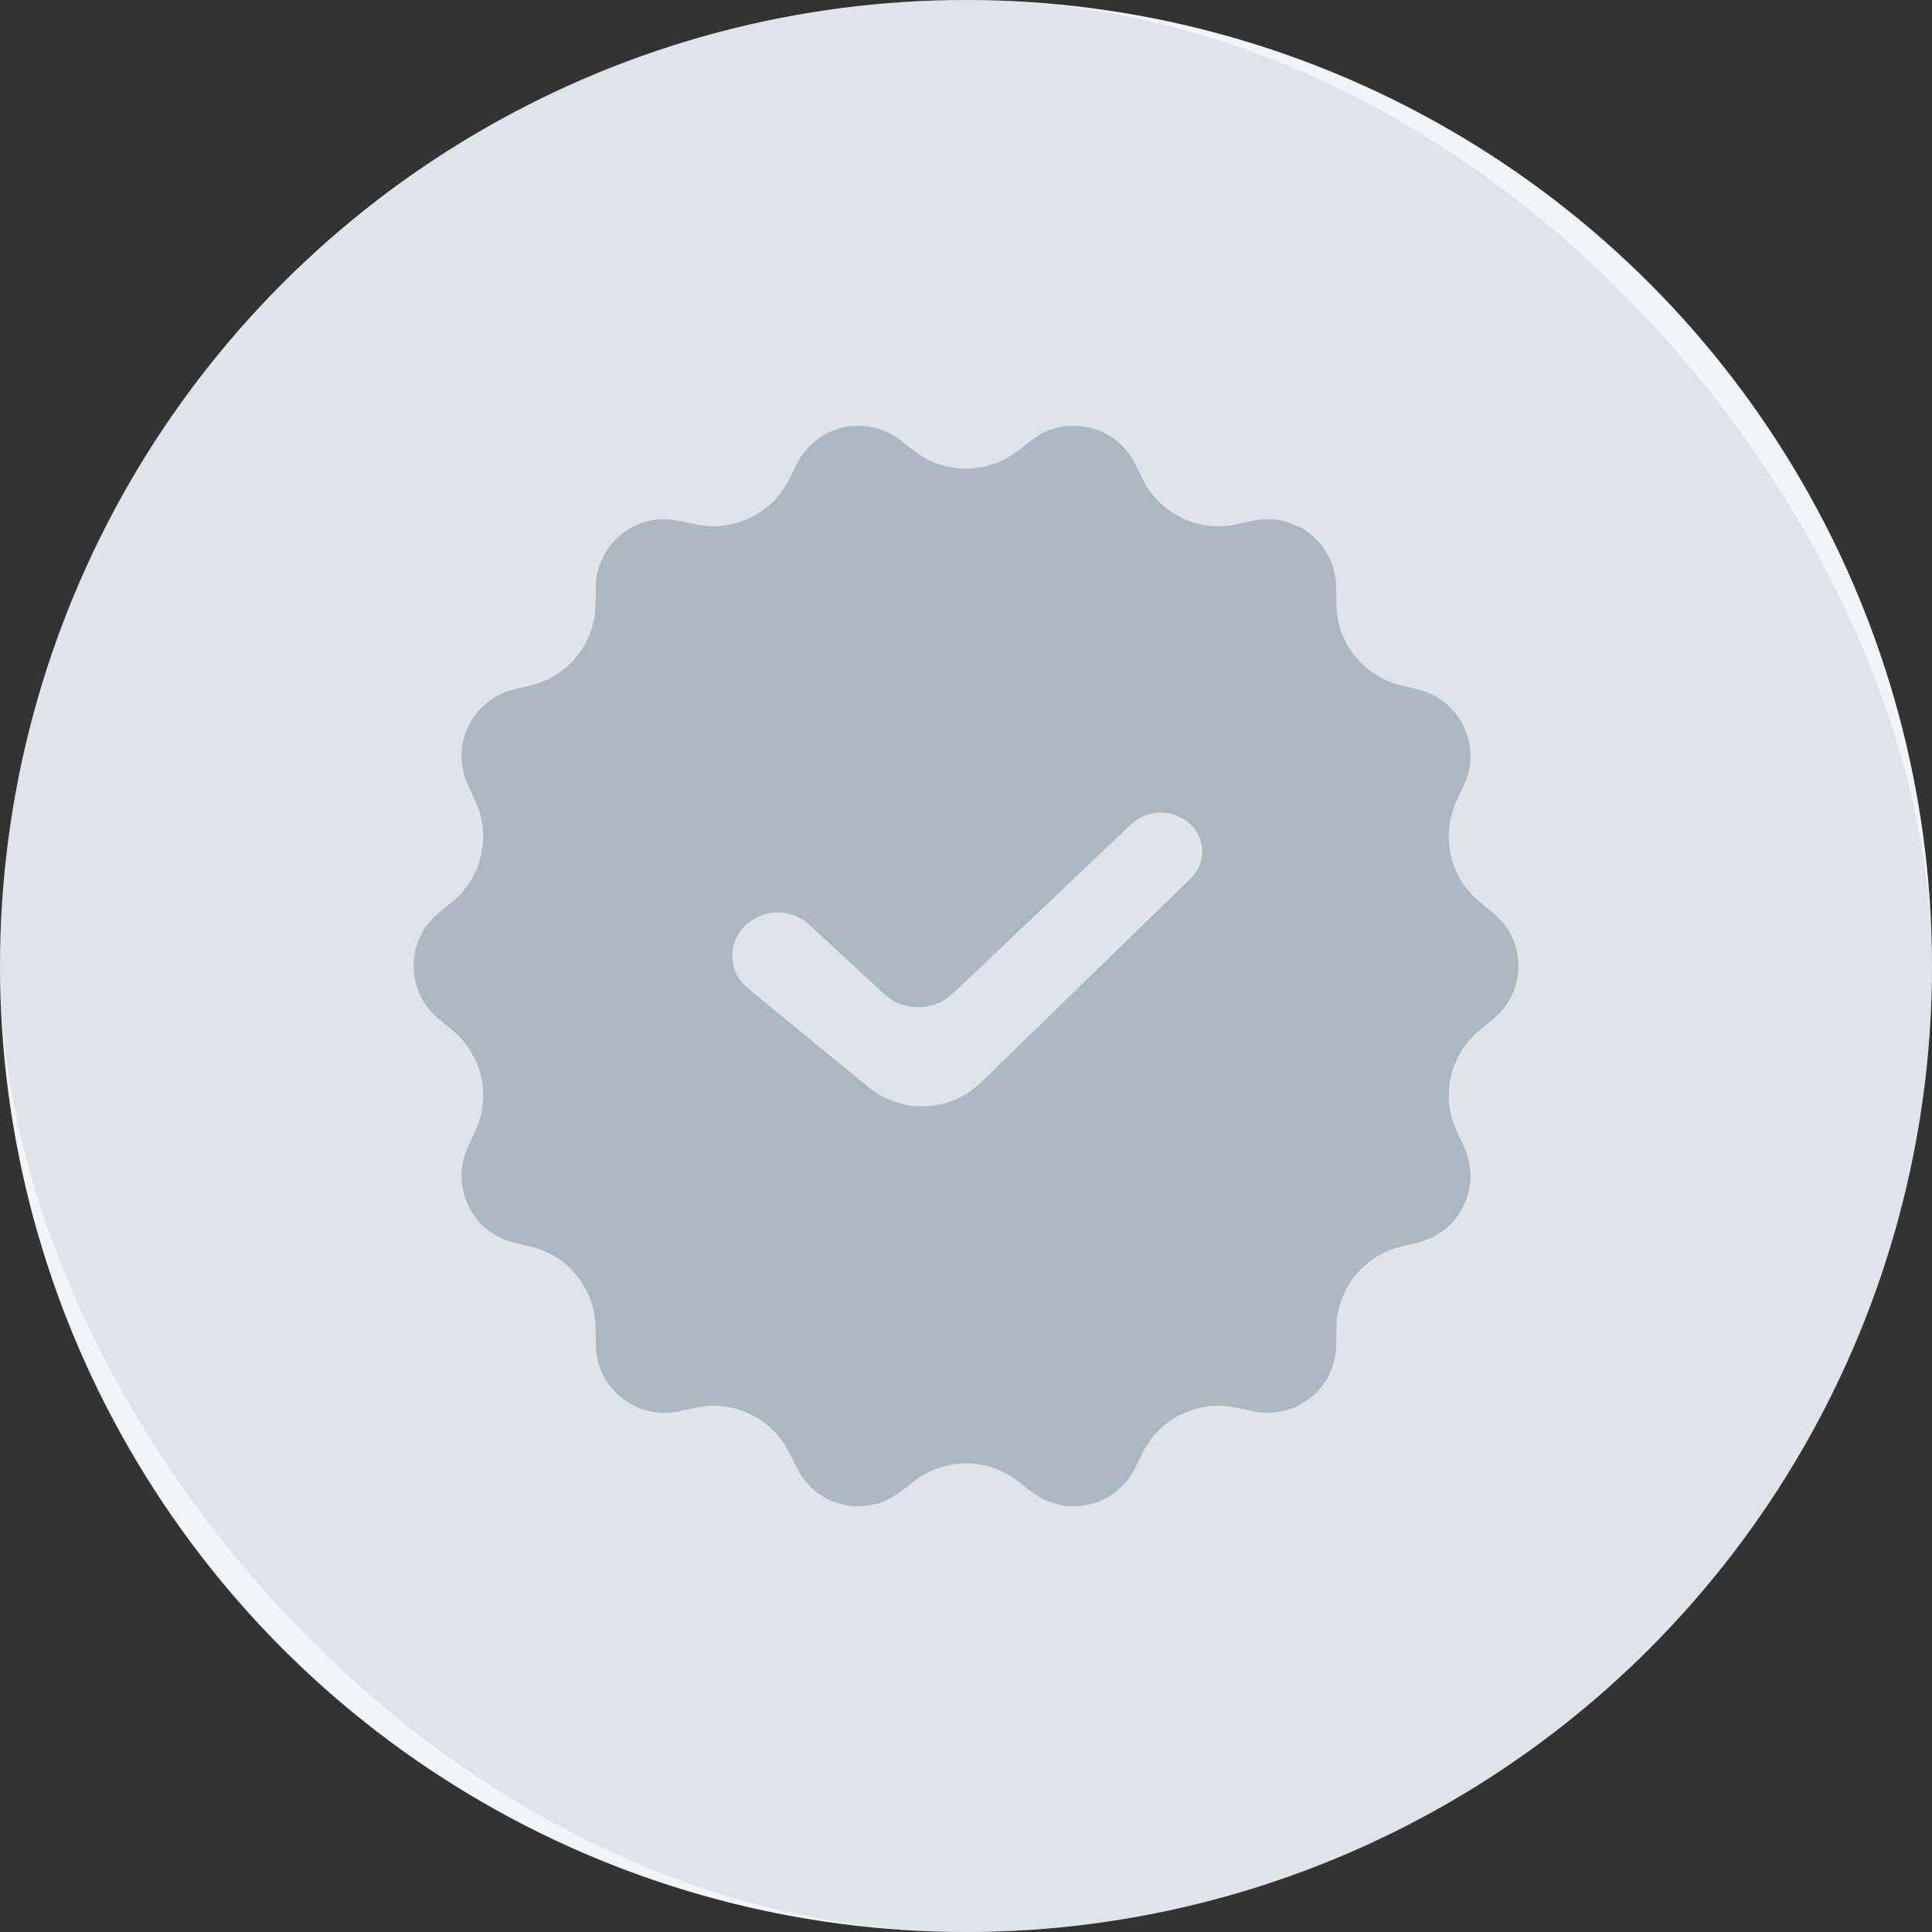 <svg width="40" height="40" viewBox="0 0 40 40" fill="none" xmlns="http://www.w3.org/2000/svg">
<rect x="0" y="0" width="40" height="40" fill="#333333" stroke="none"/>
<circle cx="20" cy="20" r="20" fill="#F1F5F8"/>
<rect width="40" height="40" rx="20" fill="#9EA4B4" fill-opacity="0.2"/>
<path fill-rule="evenodd" clip-rule="evenodd" d="M23.351 9.365C23.407 9.438 23.456 9.516 23.497 9.598L23.662 9.929C24.019 10.641 24.811 11.023 25.591 10.857L25.953 10.78C26.718 10.618 27.47 11.107 27.633 11.872C27.652 11.962 27.662 12.053 27.664 12.145L27.669 12.515C27.681 13.312 28.23 13.999 29.004 14.188L29.363 14.276C30.123 14.462 30.589 15.229 30.404 15.989C30.382 16.078 30.351 16.165 30.313 16.248L30.157 16.584C29.823 17.307 30.018 18.165 30.634 18.671L30.919 18.906C31.524 19.403 31.611 20.296 31.114 20.9C31.055 20.971 30.99 21.036 30.919 21.094L30.634 21.329C30.018 21.835 29.823 22.693 30.157 23.416L30.313 23.752C30.642 24.462 30.333 25.304 29.622 25.633C29.539 25.672 29.452 25.702 29.363 25.724L29.004 25.811C28.23 26 27.681 26.689 27.669 27.485L27.664 27.855C27.652 28.637 27.008 29.262 26.226 29.25C26.134 29.249 26.042 29.239 25.953 29.22L25.591 29.143C24.811 28.977 24.019 29.359 23.662 30.072L23.497 30.402C23.146 31.102 22.295 31.386 21.595 31.035C21.513 30.994 21.436 30.945 21.363 30.889L21.07 30.663C20.44 30.176 19.56 30.176 18.93 30.663L18.637 30.889C18.018 31.368 17.128 31.254 16.649 30.635C16.593 30.562 16.544 30.484 16.503 30.402L16.338 30.072C15.981 29.359 15.188 28.977 14.409 29.143L14.047 29.22C13.282 29.382 12.529 28.893 12.367 28.128C12.348 28.038 12.338 27.947 12.336 27.855L12.331 27.485C12.319 26.689 11.77 26 10.996 25.811L10.636 25.724C9.876 25.538 9.411 24.771 9.596 24.011C9.618 23.922 9.648 23.835 9.687 23.752L9.842 23.416C10.177 22.693 9.981 21.835 9.366 21.329L9.08 21.094C8.476 20.597 8.389 19.704 8.886 19.1C8.944 19.029 9.009 18.964 9.08 18.906L9.366 18.671C9.981 18.165 10.177 17.307 9.842 16.584L9.687 16.248C9.358 15.538 9.667 14.696 10.377 14.367C10.461 14.328 10.547 14.298 10.636 14.276L10.996 14.188C11.77 13.999 12.319 13.312 12.331 12.515L12.336 12.145C12.348 11.363 12.992 10.738 13.774 10.75C13.866 10.751 13.957 10.761 14.047 10.78L14.409 10.857C15.188 11.023 15.981 10.641 16.338 9.929L16.503 9.598C16.853 8.898 17.704 8.614 18.404 8.965C18.486 9.006 18.564 9.055 18.637 9.111L18.93 9.337C19.56 9.824 20.44 9.824 21.07 9.337L21.363 9.111C21.982 8.632 22.872 8.746 23.351 9.365ZM24.632 17.052C24.283 16.74 23.753 16.748 23.414 17.071L19.735 20.564C19.333 20.946 18.705 20.95 18.299 20.574L16.758 19.149C16.373 18.793 15.774 18.809 15.408 19.184C15.391 19.202 15.374 19.221 15.358 19.24C15.056 19.609 15.109 20.154 15.479 20.457L17.981 22.509C18.67 23.073 19.672 23.031 20.311 22.41L24.656 18.183C24.669 18.17 24.681 18.157 24.693 18.144C24.978 17.826 24.951 17.337 24.632 17.052Z" fill="#ABB7C2"/>
</svg>
